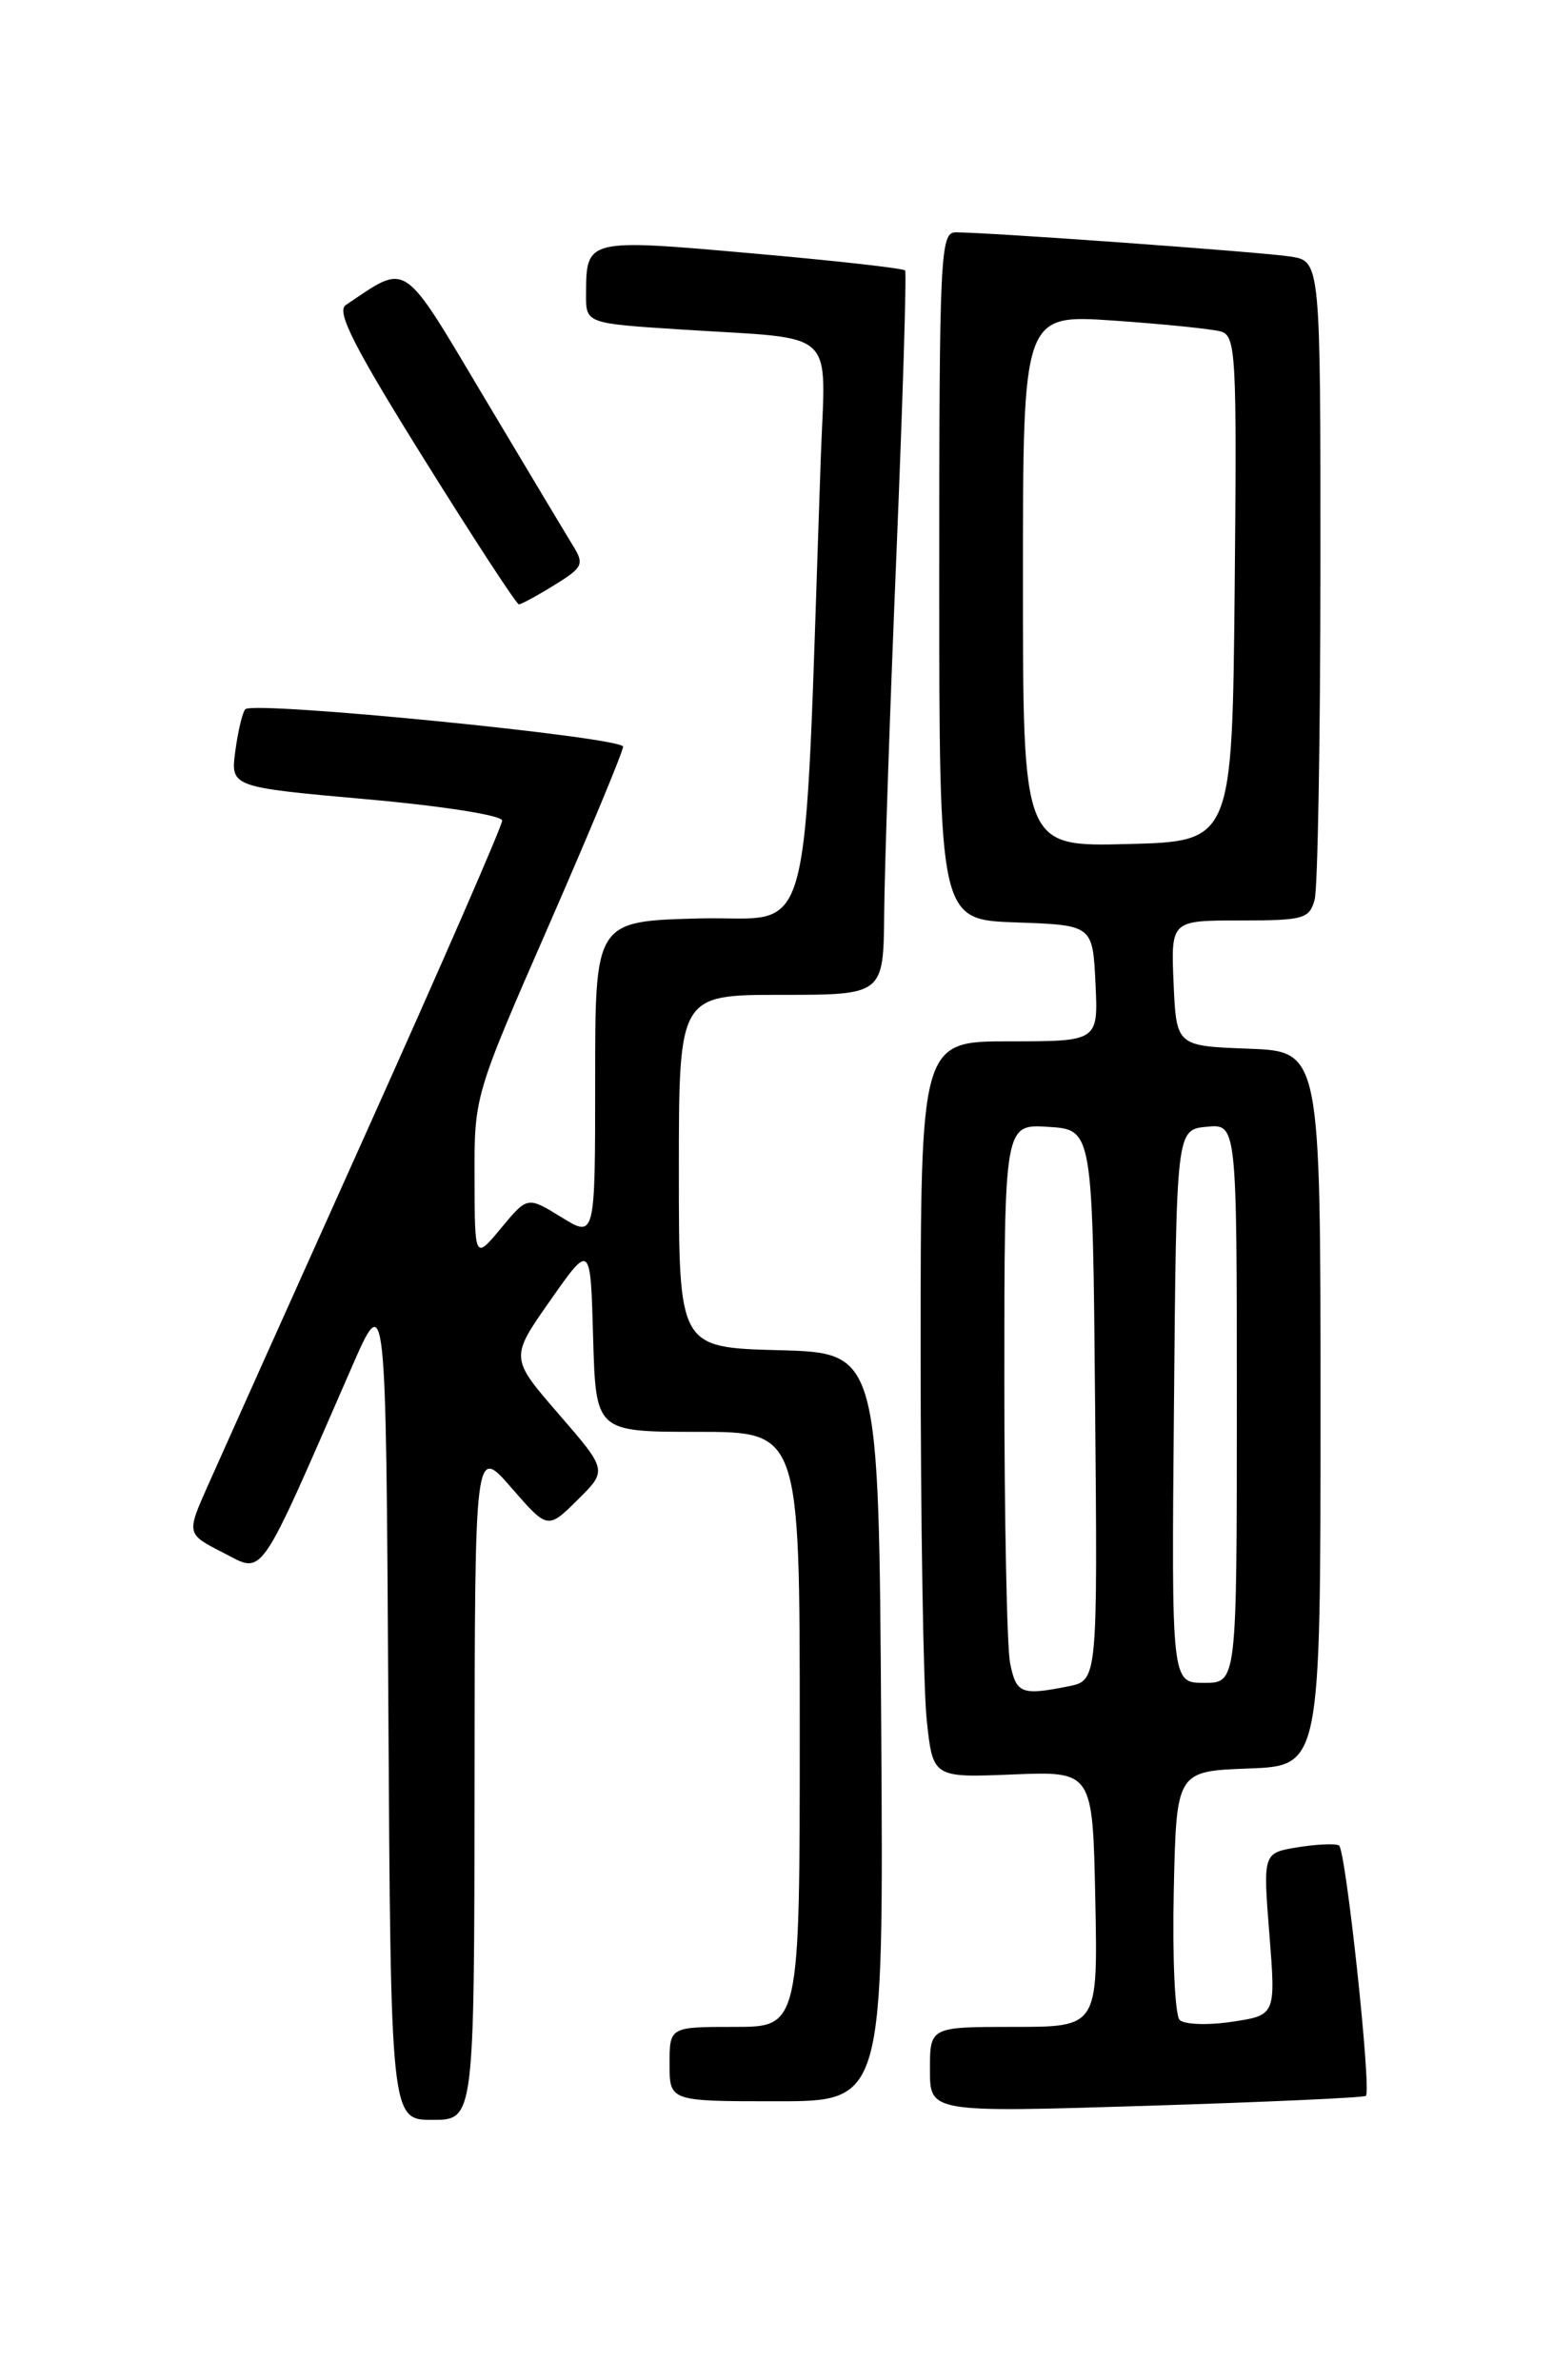 <?xml version="1.0" encoding="UTF-8" standalone="no"?>
<!DOCTYPE svg PUBLIC "-//W3C//DTD SVG 1.1//EN" "http://www.w3.org/Graphics/SVG/1.1/DTD/svg11.dtd" >
<svg xmlns="http://www.w3.org/2000/svg" xmlns:xlink="http://www.w3.org/1999/xlink" version="1.1" viewBox="0 0 167 256">
 <g >
 <path fill="currentColor"
d=" M 51.03 191.75 C 51.06 155.50 51.06 155.50 54.98 160.00 C 58.89 164.50 58.89 164.50 62.11 161.32 C 65.32 158.14 65.32 158.14 60.08 152.09 C 54.84 146.04 54.84 146.04 59.17 139.87 C 63.50 133.69 63.50 133.69 63.78 143.84 C 64.07 154.00 64.07 154.00 75.03 154.00 C 86.00 154.00 86.00 154.00 86.00 186.00 C 86.00 218.00 86.00 218.00 79.00 218.00 C 72.00 218.00 72.00 218.00 72.00 222.00 C 72.00 226.00 72.00 226.00 83.51 226.00 C 95.02 226.00 95.02 226.00 94.76 185.75 C 94.50 145.50 94.50 145.50 83.75 145.22 C 73.00 144.93 73.00 144.93 73.00 125.97 C 73.00 107.00 73.00 107.00 84.00 107.00 C 95.00 107.00 95.00 107.00 95.08 98.25 C 95.12 93.44 95.71 76.00 96.40 59.50 C 97.08 43.00 97.50 29.31 97.33 29.09 C 97.15 28.86 89.75 28.03 80.87 27.25 C 63.04 25.67 63.04 25.67 63.02 31.64 C 63.00 34.78 63.00 34.78 73.25 35.44 C 90.34 36.54 88.76 35.09 88.26 49.30 C 86.36 103.65 87.72 98.47 75.25 98.78 C 64.00 99.07 64.00 99.07 64.00 116.11 C 64.00 133.16 64.00 133.16 60.36 130.91 C 56.72 128.67 56.72 128.67 53.89 132.08 C 51.05 135.50 51.05 135.50 51.03 126.69 C 51.00 117.87 51.00 117.87 59.00 99.56 C 63.40 89.49 67.00 80.83 67.00 80.31 C 67.00 79.29 27.31 75.36 26.38 76.28 C 26.08 76.59 25.60 78.59 25.31 80.74 C 24.78 84.65 24.78 84.65 39.39 85.96 C 47.64 86.69 54.00 87.70 54.00 88.26 C 54.00 88.82 47.41 103.94 39.35 121.88 C 31.29 139.82 23.65 156.86 22.37 159.74 C 20.04 164.98 20.04 164.98 24.00 167.00 C 28.43 169.26 27.62 170.44 37.82 147.06 C 41.50 138.62 41.50 138.62 41.76 183.31 C 42.02 228.00 42.02 228.00 46.51 228.00 C 51.00 228.00 51.00 228.00 51.03 191.75 Z  M 146.88 225.42 C 147.50 224.85 144.72 198.95 143.99 198.49 C 143.62 198.26 141.62 198.35 139.56 198.68 C 135.81 199.29 135.81 199.29 136.50 208.02 C 137.19 216.74 137.19 216.74 132.48 217.45 C 129.88 217.84 127.35 217.75 126.85 217.25 C 126.35 216.75 126.06 210.52 126.22 203.42 C 126.50 190.50 126.50 190.50 134.25 190.21 C 142.00 189.92 142.00 189.92 142.00 151.50 C 142.00 113.08 142.00 113.08 134.25 112.79 C 126.50 112.50 126.50 112.50 126.20 105.75 C 125.91 99.00 125.91 99.00 133.34 99.00 C 140.20 99.00 140.81 98.83 141.37 96.75 C 141.70 95.51 141.98 79.56 141.99 61.30 C 142.00 28.09 142.00 28.09 138.75 27.59 C 135.57 27.10 106.20 24.98 102.75 24.99 C 101.12 25.00 101.00 27.43 101.00 61.96 C 101.00 98.92 101.00 98.92 109.25 99.21 C 117.50 99.50 117.50 99.50 117.80 105.75 C 118.10 112.00 118.10 112.00 108.55 112.00 C 99.00 112.00 99.00 112.00 99.00 145.35 C 99.00 163.70 99.29 181.52 99.65 184.95 C 100.31 191.20 100.31 191.20 108.90 190.85 C 117.50 190.50 117.50 190.50 117.78 204.25 C 118.06 218.00 118.06 218.00 109.03 218.00 C 100.00 218.00 100.00 218.00 100.00 222.61 C 100.00 227.21 100.00 227.21 123.25 226.49 C 136.04 226.09 146.67 225.61 146.88 225.42 Z  M 59.61 62.93 C 62.69 61.03 62.85 60.69 61.61 58.68 C 60.87 57.48 56.58 50.31 52.07 42.75 C 43.11 27.72 43.94 28.27 37.17 32.82 C 36.15 33.51 38.08 37.32 45.59 49.36 C 50.95 57.96 55.54 65.00 55.80 65.00 C 56.05 65.00 57.77 64.07 59.61 62.93 Z  M 108.62 178.88 C 108.28 177.16 108.00 163.41 108.00 148.32 C 108.00 120.89 108.00 120.89 112.75 121.20 C 117.50 121.50 117.50 121.50 117.76 151.12 C 118.03 180.74 118.03 180.74 114.89 181.37 C 109.83 182.38 109.28 182.16 108.62 178.88 Z  M 126.24 151.25 C 126.50 121.50 126.50 121.50 129.75 121.19 C 133.00 120.87 133.00 120.87 133.00 150.94 C 133.00 181.00 133.00 181.00 129.49 181.00 C 125.97 181.00 125.97 181.00 126.24 151.25 Z  M 110.00 62.44 C 110.00 33.81 110.00 33.81 119.75 34.48 C 125.11 34.85 130.29 35.38 131.27 35.65 C 132.91 36.11 133.01 38.07 132.77 63.32 C 132.50 90.50 132.50 90.50 121.25 90.78 C 110.00 91.07 110.00 91.07 110.00 62.44 Z "/>
</g>
</svg>